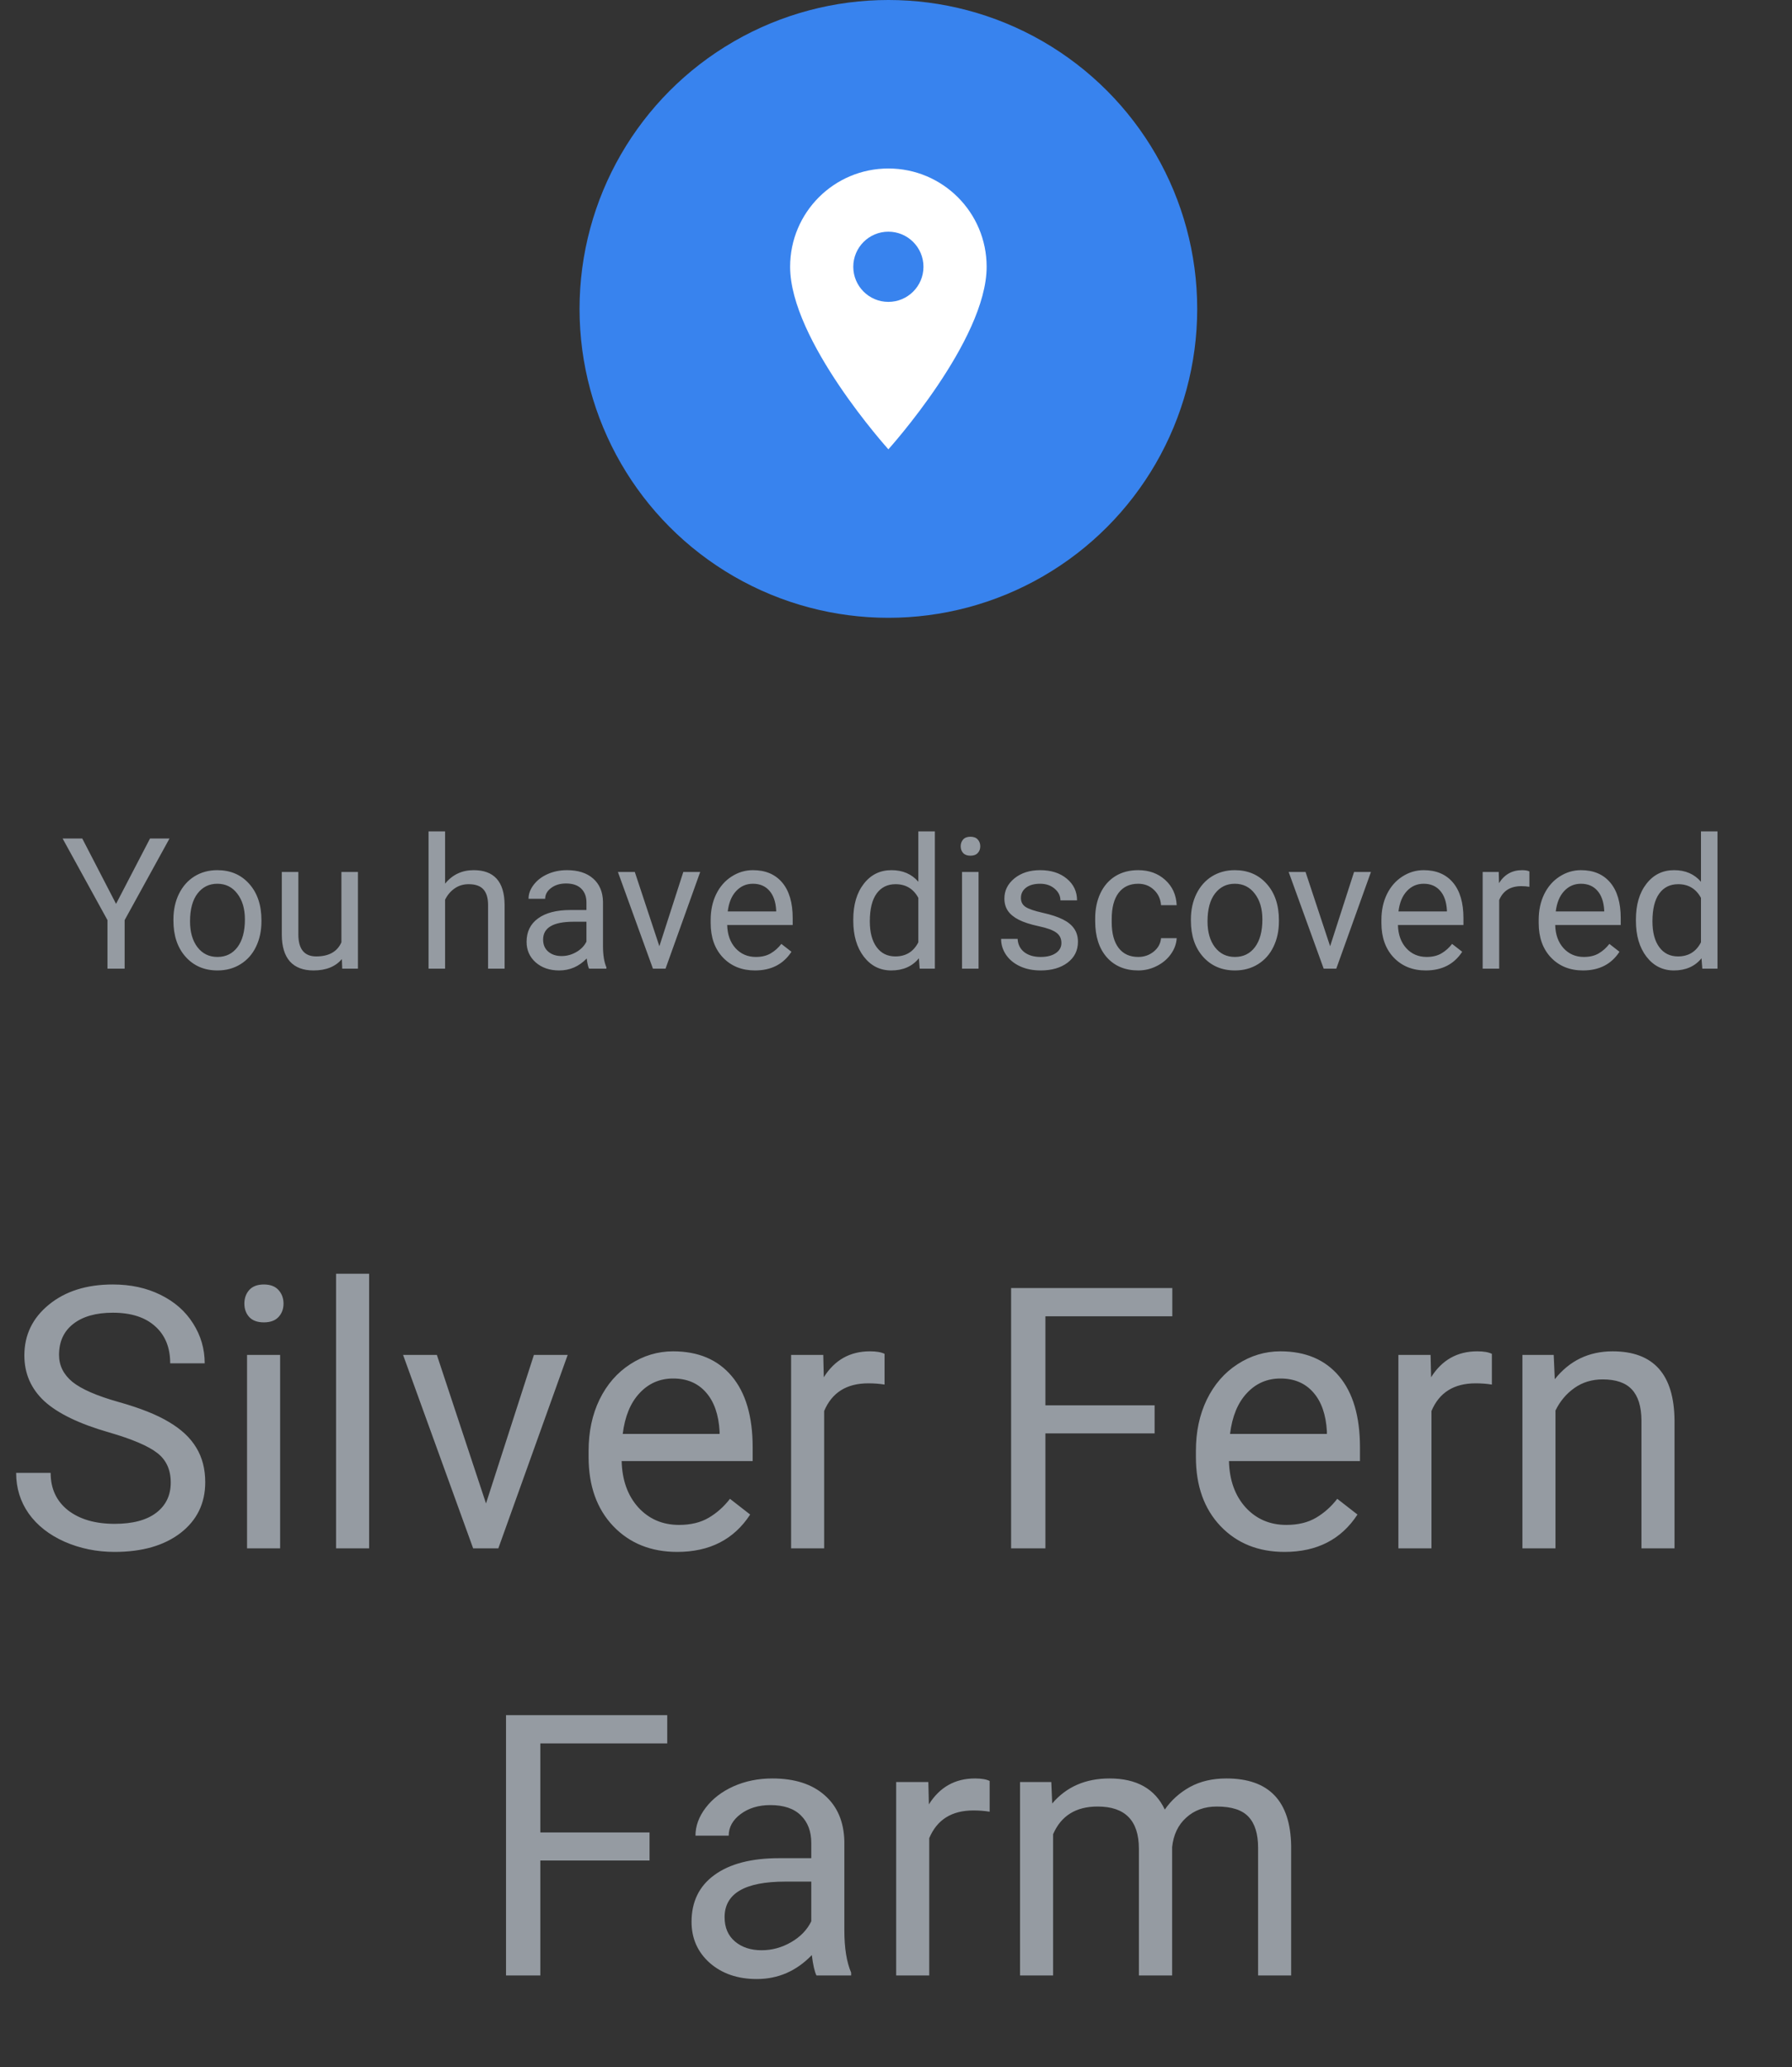 <svg width="235" height="271" viewBox="0 0 235 271" fill="none" xmlns="http://www.w3.org/2000/svg">
<rect x="0" y="0" width="235" height="271" fill="#333333" stroke="none"/>
<path d="M14.258 187.789C10.398 186.68 7.586 185.32 5.82 183.711C4.07 182.086 3.195 180.086 3.195 177.711C3.195 175.023 4.266 172.805 6.406 171.055C8.562 169.289 11.359 168.406 14.797 168.406C17.141 168.406 19.227 168.859 21.055 169.766C22.898 170.672 24.32 171.922 25.32 173.516C26.336 175.109 26.844 176.852 26.844 178.742H22.32C22.32 176.68 21.664 175.062 20.352 173.891C19.039 172.703 17.188 172.109 14.797 172.109C12.578 172.109 10.844 172.602 9.594 173.586C8.359 174.555 7.742 175.906 7.742 177.641C7.742 179.031 8.328 180.211 9.5 181.18C10.688 182.133 12.695 183.008 15.523 183.805C18.367 184.602 20.586 185.484 22.18 186.453C23.789 187.406 24.977 188.523 25.742 189.805C26.523 191.086 26.914 192.594 26.914 194.328C26.914 197.094 25.836 199.312 23.68 200.984C21.523 202.641 18.641 203.469 15.031 203.469C12.688 203.469 10.5 203.023 8.469 202.133C6.438 201.227 4.867 199.992 3.758 198.43C2.664 196.867 2.117 195.094 2.117 193.109H6.641C6.641 195.172 7.398 196.805 8.914 198.008C10.445 199.195 12.484 199.789 15.031 199.789C17.406 199.789 19.227 199.305 20.492 198.336C21.758 197.367 22.391 196.047 22.391 194.375C22.391 192.703 21.805 191.414 20.633 190.508C19.461 189.586 17.336 188.68 14.258 187.789ZM36.734 203H32.398V177.641H36.734V203ZM32.047 170.914C32.047 170.211 32.258 169.617 32.68 169.133C33.117 168.648 33.758 168.406 34.602 168.406C35.445 168.406 36.086 168.648 36.523 169.133C36.961 169.617 37.18 170.211 37.18 170.914C37.18 171.617 36.961 172.203 36.523 172.672C36.086 173.141 35.445 173.375 34.602 173.375C33.758 173.375 33.117 173.141 32.68 172.672C32.258 172.203 32.047 171.617 32.047 170.914ZM48.406 203H44.07V167H48.406V203ZM63.734 197.117L70.016 177.641H74.445L65.352 203H62.047L52.859 177.641H57.289L63.734 197.117ZM88.812 203.469C85.375 203.469 82.578 202.344 80.422 200.094C78.266 197.828 77.188 194.805 77.188 191.023V190.227C77.188 187.711 77.664 185.469 78.617 183.5C79.586 181.516 80.93 179.969 82.648 178.859C84.383 177.734 86.258 177.172 88.273 177.172C91.57 177.172 94.133 178.258 95.961 180.43C97.789 182.602 98.703 185.711 98.703 189.758V191.562H81.523C81.586 194.062 82.312 196.086 83.703 197.633C85.109 199.164 86.891 199.93 89.047 199.93C90.578 199.93 91.875 199.617 92.938 198.992C94 198.367 94.93 197.539 95.727 196.508L98.375 198.57C96.25 201.836 93.062 203.469 88.812 203.469ZM88.273 180.734C86.523 180.734 85.055 181.375 83.867 182.656C82.68 183.922 81.945 185.703 81.664 188H94.367V187.672C94.242 185.469 93.648 183.766 92.586 182.562C91.523 181.344 90.086 180.734 88.273 180.734ZM116 181.531C115.344 181.422 114.633 181.367 113.867 181.367C111.023 181.367 109.094 182.578 108.078 185V203H103.742V177.641H107.961L108.031 180.57C109.453 178.305 111.469 177.172 114.078 177.172C114.922 177.172 115.562 177.281 116 177.5V181.531ZM151.414 187.93H137.094V203H132.594V168.875H153.734V172.578H137.094V184.25H151.414V187.93ZM168.453 203.469C165.016 203.469 162.219 202.344 160.062 200.094C157.906 197.828 156.828 194.805 156.828 191.023V190.227C156.828 187.711 157.305 185.469 158.258 183.5C159.227 181.516 160.57 179.969 162.289 178.859C164.023 177.734 165.898 177.172 167.914 177.172C171.211 177.172 173.773 178.258 175.602 180.43C177.43 182.602 178.344 185.711 178.344 189.758V191.562H161.164C161.227 194.062 161.953 196.086 163.344 197.633C164.75 199.164 166.531 199.93 168.688 199.93C170.219 199.93 171.516 199.617 172.578 198.992C173.641 198.367 174.57 197.539 175.367 196.508L178.016 198.57C175.891 201.836 172.703 203.469 168.453 203.469ZM167.914 180.734C166.164 180.734 164.695 181.375 163.508 182.656C162.32 183.922 161.586 185.703 161.305 188H174.008V187.672C173.883 185.469 173.289 183.766 172.227 182.562C171.164 181.344 169.727 180.734 167.914 180.734ZM195.641 181.531C194.984 181.422 194.273 181.367 193.508 181.367C190.664 181.367 188.734 182.578 187.719 185V203H183.383V177.641H187.602L187.672 180.57C189.094 178.305 191.109 177.172 193.719 177.172C194.562 177.172 195.203 177.281 195.641 177.5V181.531ZM203.75 177.641L203.891 180.828C205.828 178.391 208.359 177.172 211.484 177.172C216.844 177.172 219.547 180.195 219.594 186.242V203H215.258V186.219C215.242 184.391 214.82 183.039 213.992 182.164C213.18 181.289 211.906 180.852 210.172 180.852C208.766 180.852 207.531 181.227 206.469 181.977C205.406 182.727 204.578 183.711 203.984 184.93V203H199.648V177.641H203.75ZM85.18 243.93H70.859V259H66.359V224.875H87.5V228.578H70.859V240.25H85.18V243.93ZM107.07 259C106.82 258.5 106.617 257.609 106.461 256.328C104.445 258.422 102.039 259.469 99.242 259.469C96.742 259.469 94.688 258.766 93.078 257.359C91.484 255.938 90.688 254.141 90.688 251.969C90.688 249.328 91.688 247.281 93.688 245.828C95.703 244.359 98.531 243.625 102.172 243.625H106.391V241.633C106.391 240.117 105.938 238.914 105.031 238.023C104.125 237.117 102.789 236.664 101.023 236.664C99.477 236.664 98.18 237.055 97.133 237.836C96.086 238.617 95.562 239.562 95.562 240.672H91.203C91.203 239.406 91.648 238.188 92.539 237.016C93.445 235.828 94.664 234.891 96.195 234.203C97.742 233.516 99.438 233.172 101.281 233.172C104.203 233.172 106.492 233.906 108.148 235.375C109.805 236.828 110.664 238.836 110.727 241.398V253.07C110.727 255.398 111.023 257.25 111.617 258.625V259H107.07ZM99.875 255.695C101.234 255.695 102.523 255.344 103.742 254.641C104.961 253.938 105.844 253.023 106.391 251.898V246.695H102.992C97.68 246.695 95.023 248.25 95.023 251.359C95.023 252.719 95.477 253.781 96.383 254.547C97.289 255.312 98.453 255.695 99.875 255.695ZM129.781 237.531C129.125 237.422 128.414 237.367 127.648 237.367C124.805 237.367 122.875 238.578 121.859 241V259H117.523V233.641H121.742L121.812 236.57C123.234 234.305 125.25 233.172 127.859 233.172C128.703 233.172 129.344 233.281 129.781 233.5V237.531ZM137.867 233.641L137.984 236.453C139.844 234.266 142.352 233.172 145.508 233.172C149.055 233.172 151.469 234.531 152.75 237.25C153.594 236.031 154.688 235.047 156.031 234.297C157.391 233.547 158.992 233.172 160.836 233.172C166.398 233.172 169.227 236.117 169.32 242.008V259H164.984V242.266C164.984 240.453 164.57 239.102 163.742 238.211C162.914 237.305 161.523 236.852 159.57 236.852C157.961 236.852 156.625 237.336 155.562 238.305C154.5 239.258 153.883 240.547 153.711 242.172V259H149.352V242.383C149.352 238.695 147.547 236.852 143.938 236.852C141.094 236.852 139.148 238.062 138.102 240.484V259H133.766V233.641H137.867Z" fill="#959BA2"/>
<path d="M15.219 118.504L19.672 109.938H22.227L16.344 120.637V127H14.094V120.637L8.211 109.938H10.789L15.219 118.504ZM22.742 120.543C22.742 119.301 22.984 118.184 23.469 117.191C23.961 116.199 24.641 115.434 25.508 114.895C26.383 114.355 27.379 114.086 28.496 114.086C30.223 114.086 31.617 114.684 32.68 115.879C33.75 117.074 34.285 118.664 34.285 120.648V120.801C34.285 122.035 34.047 123.145 33.57 124.129C33.102 125.105 32.426 125.867 31.543 126.414C30.668 126.961 29.66 127.234 28.52 127.234C26.801 127.234 25.406 126.637 24.336 125.441C23.273 124.246 22.742 122.664 22.742 120.695V120.543ZM24.922 120.801C24.922 122.207 25.246 123.336 25.895 124.188C26.551 125.039 27.426 125.465 28.52 125.465C29.621 125.465 30.496 125.035 31.145 124.176C31.793 123.309 32.117 122.098 32.117 120.543C32.117 119.152 31.785 118.027 31.121 117.168C30.465 116.301 29.59 115.867 28.496 115.867C27.426 115.867 26.562 116.293 25.906 117.145C25.25 117.996 24.922 119.215 24.922 120.801ZM44.832 125.746C43.988 126.738 42.75 127.234 41.117 127.234C39.766 127.234 38.734 126.844 38.023 126.062C37.32 125.273 36.965 124.109 36.957 122.57V114.32H39.125V122.512C39.125 124.434 39.906 125.395 41.469 125.395C43.125 125.395 44.227 124.777 44.773 123.543V114.32H46.941V127H44.879L44.832 125.746ZM58.367 115.855C59.328 114.676 60.578 114.086 62.117 114.086C64.797 114.086 66.148 115.598 66.172 118.621V127H64.004V118.609C63.996 117.695 63.785 117.02 63.371 116.582C62.965 116.145 62.328 115.926 61.461 115.926C60.758 115.926 60.141 116.113 59.609 116.488C59.078 116.863 58.664 117.355 58.367 117.965V127H56.199V109H58.367V115.855ZM77.246 127C77.121 126.75 77.019 126.305 76.941 125.664C75.934 126.711 74.731 127.234 73.332 127.234C72.082 127.234 71.055 126.883 70.25 126.18C69.453 125.469 69.055 124.57 69.055 123.484C69.055 122.164 69.555 121.141 70.555 120.414C71.562 119.68 72.977 119.312 74.797 119.312H76.906V118.316C76.906 117.559 76.68 116.957 76.227 116.512C75.773 116.059 75.106 115.832 74.223 115.832C73.449 115.832 72.801 116.027 72.277 116.418C71.754 116.809 71.492 117.281 71.492 117.836H69.312C69.312 117.203 69.535 116.594 69.981 116.008C70.434 115.414 71.043 114.945 71.809 114.602C72.582 114.258 73.43 114.086 74.352 114.086C75.812 114.086 76.957 114.453 77.785 115.188C78.613 115.914 79.043 116.918 79.074 118.199V124.035C79.074 125.199 79.223 126.125 79.519 126.812V127H77.246ZM73.648 125.348C74.328 125.348 74.973 125.172 75.582 124.82C76.191 124.469 76.633 124.012 76.906 123.449V120.848H75.207C72.551 120.848 71.223 121.625 71.223 123.18C71.223 123.859 71.449 124.391 71.902 124.773C72.356 125.156 72.938 125.348 73.648 125.348ZM86.469 124.059L89.609 114.32H91.824L87.277 127H85.625L81.031 114.32H83.246L86.469 124.059ZM99.008 127.234C97.289 127.234 95.891 126.672 94.812 125.547C93.734 124.414 93.195 122.902 93.195 121.012V120.613C93.195 119.355 93.434 118.234 93.91 117.25C94.394 116.258 95.066 115.484 95.926 114.93C96.793 114.367 97.731 114.086 98.738 114.086C100.387 114.086 101.668 114.629 102.582 115.715C103.496 116.801 103.953 118.355 103.953 120.379V121.281H95.363C95.394 122.531 95.758 123.543 96.453 124.316C97.156 125.082 98.047 125.465 99.125 125.465C99.891 125.465 100.539 125.309 101.07 124.996C101.602 124.684 102.066 124.27 102.465 123.754L103.789 124.785C102.727 126.418 101.133 127.234 99.008 127.234ZM98.738 115.867C97.863 115.867 97.129 116.188 96.535 116.828C95.941 117.461 95.574 118.352 95.434 119.5H101.785V119.336C101.723 118.234 101.426 117.383 100.895 116.781C100.363 116.172 99.644 115.867 98.738 115.867ZM111.898 120.555C111.898 118.609 112.359 117.047 113.281 115.867C114.203 114.68 115.41 114.086 116.902 114.086C118.387 114.086 119.562 114.594 120.43 115.609V109H122.598V127H120.605L120.5 125.641C119.633 126.703 118.426 127.234 116.879 127.234C115.41 127.234 114.211 126.633 113.281 125.43C112.359 124.227 111.898 122.656 111.898 120.719V120.555ZM114.066 120.801C114.066 122.238 114.363 123.363 114.957 124.176C115.551 124.988 116.371 125.395 117.418 125.395C118.793 125.395 119.797 124.777 120.43 123.543V117.719C119.781 116.523 118.785 115.926 117.441 115.926C116.379 115.926 115.551 116.336 114.957 117.156C114.363 117.977 114.066 119.191 114.066 120.801ZM128.328 127H126.16V114.32H128.328V127ZM125.984 110.957C125.984 110.605 126.09 110.309 126.301 110.066C126.52 109.824 126.84 109.703 127.262 109.703C127.684 109.703 128.004 109.824 128.223 110.066C128.441 110.309 128.551 110.605 128.551 110.957C128.551 111.309 128.441 111.602 128.223 111.836C128.004 112.07 127.684 112.188 127.262 112.188C126.84 112.188 126.52 112.07 126.301 111.836C126.09 111.602 125.984 111.309 125.984 110.957ZM139.191 123.637C139.191 123.051 138.969 122.598 138.523 122.277C138.086 121.949 137.316 121.668 136.215 121.434C135.121 121.199 134.25 120.918 133.602 120.59C132.961 120.262 132.484 119.871 132.172 119.418C131.867 118.965 131.715 118.426 131.715 117.801C131.715 116.762 132.152 115.883 133.027 115.164C133.91 114.445 135.035 114.086 136.402 114.086C137.84 114.086 139.004 114.457 139.895 115.199C140.793 115.941 141.242 116.891 141.242 118.047H139.062C139.062 117.453 138.809 116.941 138.301 116.512C137.801 116.082 137.168 115.867 136.402 115.867C135.613 115.867 134.996 116.039 134.551 116.383C134.105 116.727 133.883 117.176 133.883 117.73C133.883 118.254 134.09 118.648 134.504 118.914C134.918 119.18 135.664 119.434 136.742 119.676C137.828 119.918 138.707 120.207 139.379 120.543C140.051 120.879 140.547 121.285 140.867 121.762C141.195 122.23 141.359 122.805 141.359 123.484C141.359 124.617 140.906 125.527 140 126.215C139.094 126.895 137.918 127.234 136.473 127.234C135.457 127.234 134.559 127.055 133.777 126.695C132.996 126.336 132.383 125.836 131.938 125.195C131.5 124.547 131.281 123.848 131.281 123.098H133.449C133.488 123.824 133.777 124.402 134.316 124.832C134.863 125.254 135.582 125.465 136.473 125.465C137.293 125.465 137.949 125.301 138.441 124.973C138.941 124.637 139.191 124.191 139.191 123.637ZM149.27 125.465C150.043 125.465 150.719 125.23 151.297 124.762C151.875 124.293 152.195 123.707 152.258 123.004H154.309C154.27 123.73 154.02 124.422 153.559 125.078C153.098 125.734 152.48 126.258 151.707 126.648C150.941 127.039 150.129 127.234 149.27 127.234C147.543 127.234 146.168 126.66 145.145 125.512C144.129 124.355 143.621 122.777 143.621 120.777V120.414C143.621 119.18 143.848 118.082 144.301 117.121C144.754 116.16 145.402 115.414 146.246 114.883C147.098 114.352 148.102 114.086 149.258 114.086C150.68 114.086 151.859 114.512 152.797 115.363C153.742 116.215 154.246 117.32 154.309 118.68H152.258C152.195 117.859 151.883 117.188 151.32 116.664C150.766 116.133 150.078 115.867 149.258 115.867C148.156 115.867 147.301 116.266 146.691 117.062C146.09 117.852 145.789 118.996 145.789 120.496V120.906C145.789 122.367 146.09 123.492 146.691 124.281C147.293 125.07 148.152 125.465 149.27 125.465ZM156.172 120.543C156.172 119.301 156.414 118.184 156.898 117.191C157.391 116.199 158.07 115.434 158.938 114.895C159.812 114.355 160.809 114.086 161.926 114.086C163.652 114.086 165.047 114.684 166.109 115.879C167.18 117.074 167.715 118.664 167.715 120.648V120.801C167.715 122.035 167.477 123.145 167 124.129C166.531 125.105 165.855 125.867 164.973 126.414C164.098 126.961 163.09 127.234 161.949 127.234C160.23 127.234 158.836 126.637 157.766 125.441C156.703 124.246 156.172 122.664 156.172 120.695V120.543ZM158.352 120.801C158.352 122.207 158.676 123.336 159.324 124.188C159.98 125.039 160.855 125.465 161.949 125.465C163.051 125.465 163.926 125.035 164.574 124.176C165.223 123.309 165.547 122.098 165.547 120.543C165.547 119.152 165.215 118.027 164.551 117.168C163.895 116.301 163.02 115.867 161.926 115.867C160.855 115.867 159.992 116.293 159.336 117.145C158.68 117.996 158.352 119.215 158.352 120.801ZM174.43 124.059L177.57 114.32H179.785L175.238 127H173.586L168.992 114.32H171.207L174.43 124.059ZM186.969 127.234C185.25 127.234 183.852 126.672 182.773 125.547C181.695 124.414 181.156 122.902 181.156 121.012V120.613C181.156 119.355 181.395 118.234 181.871 117.25C182.355 116.258 183.027 115.484 183.887 114.93C184.754 114.367 185.691 114.086 186.699 114.086C188.348 114.086 189.629 114.629 190.543 115.715C191.457 116.801 191.914 118.355 191.914 120.379V121.281H183.324C183.355 122.531 183.719 123.543 184.414 124.316C185.117 125.082 186.008 125.465 187.086 125.465C187.852 125.465 188.5 125.309 189.031 124.996C189.562 124.684 190.027 124.27 190.426 123.754L191.75 124.785C190.688 126.418 189.094 127.234 186.969 127.234ZM186.699 115.867C185.824 115.867 185.09 116.188 184.496 116.828C183.902 117.461 183.535 118.352 183.395 119.5H189.746V119.336C189.684 118.234 189.387 117.383 188.855 116.781C188.324 116.172 187.605 115.867 186.699 115.867ZM200.562 116.266C200.234 116.211 199.879 116.184 199.496 116.184C198.074 116.184 197.109 116.789 196.602 118V127H194.434V114.32H196.543L196.578 115.785C197.289 114.652 198.297 114.086 199.602 114.086C200.023 114.086 200.344 114.141 200.562 114.25V116.266ZM207.594 127.234C205.875 127.234 204.477 126.672 203.398 125.547C202.32 124.414 201.781 122.902 201.781 121.012V120.613C201.781 119.355 202.02 118.234 202.496 117.25C202.98 116.258 203.652 115.484 204.512 114.93C205.379 114.367 206.316 114.086 207.324 114.086C208.973 114.086 210.254 114.629 211.168 115.715C212.082 116.801 212.539 118.355 212.539 120.379V121.281H203.949C203.98 122.531 204.344 123.543 205.039 124.316C205.742 125.082 206.633 125.465 207.711 125.465C208.477 125.465 209.125 125.309 209.656 124.996C210.188 124.684 210.652 124.27 211.051 123.754L212.375 124.785C211.312 126.418 209.719 127.234 207.594 127.234ZM207.324 115.867C206.449 115.867 205.715 116.188 205.121 116.828C204.527 117.461 204.16 118.352 204.02 119.5H210.371V119.336C210.309 118.234 210.012 117.383 209.48 116.781C208.949 116.172 208.23 115.867 207.324 115.867ZM214.531 120.555C214.531 118.609 214.992 117.047 215.914 115.867C216.836 114.68 218.043 114.086 219.535 114.086C221.02 114.086 222.195 114.594 223.062 115.609V109H225.23V127H223.238L223.133 125.641C222.266 126.703 221.059 127.234 219.512 127.234C218.043 127.234 216.844 126.633 215.914 125.43C214.992 124.227 214.531 122.656 214.531 120.719V120.555ZM216.699 120.801C216.699 122.238 216.996 123.363 217.59 124.176C218.184 124.988 219.004 125.395 220.051 125.395C221.426 125.395 222.43 124.777 223.062 123.543V117.719C222.414 116.523 221.418 115.926 220.074 115.926C219.012 115.926 218.184 116.336 217.59 117.156C216.996 117.977 216.699 119.191 216.699 120.801Z" fill="#959BA2"/>
<circle cx="116.5" cy="40.5" r="40.5" fill="#3883EE"/>
<path d="M116.5 22.091C109.376 22.091 103.614 27.853 103.614 34.977C103.614 44.642 116.5 58.909 116.5 58.909C116.5 58.909 129.386 44.642 129.386 34.977C129.386 27.853 123.624 22.091 116.5 22.091ZM116.5 39.58C113.96 39.58 111.898 37.518 111.898 34.977C111.898 32.437 113.96 30.375 116.5 30.375C119.04 30.375 121.102 32.437 121.102 34.977C121.102 37.518 119.04 39.58 116.5 39.58Z" fill="white"/>
</svg>
